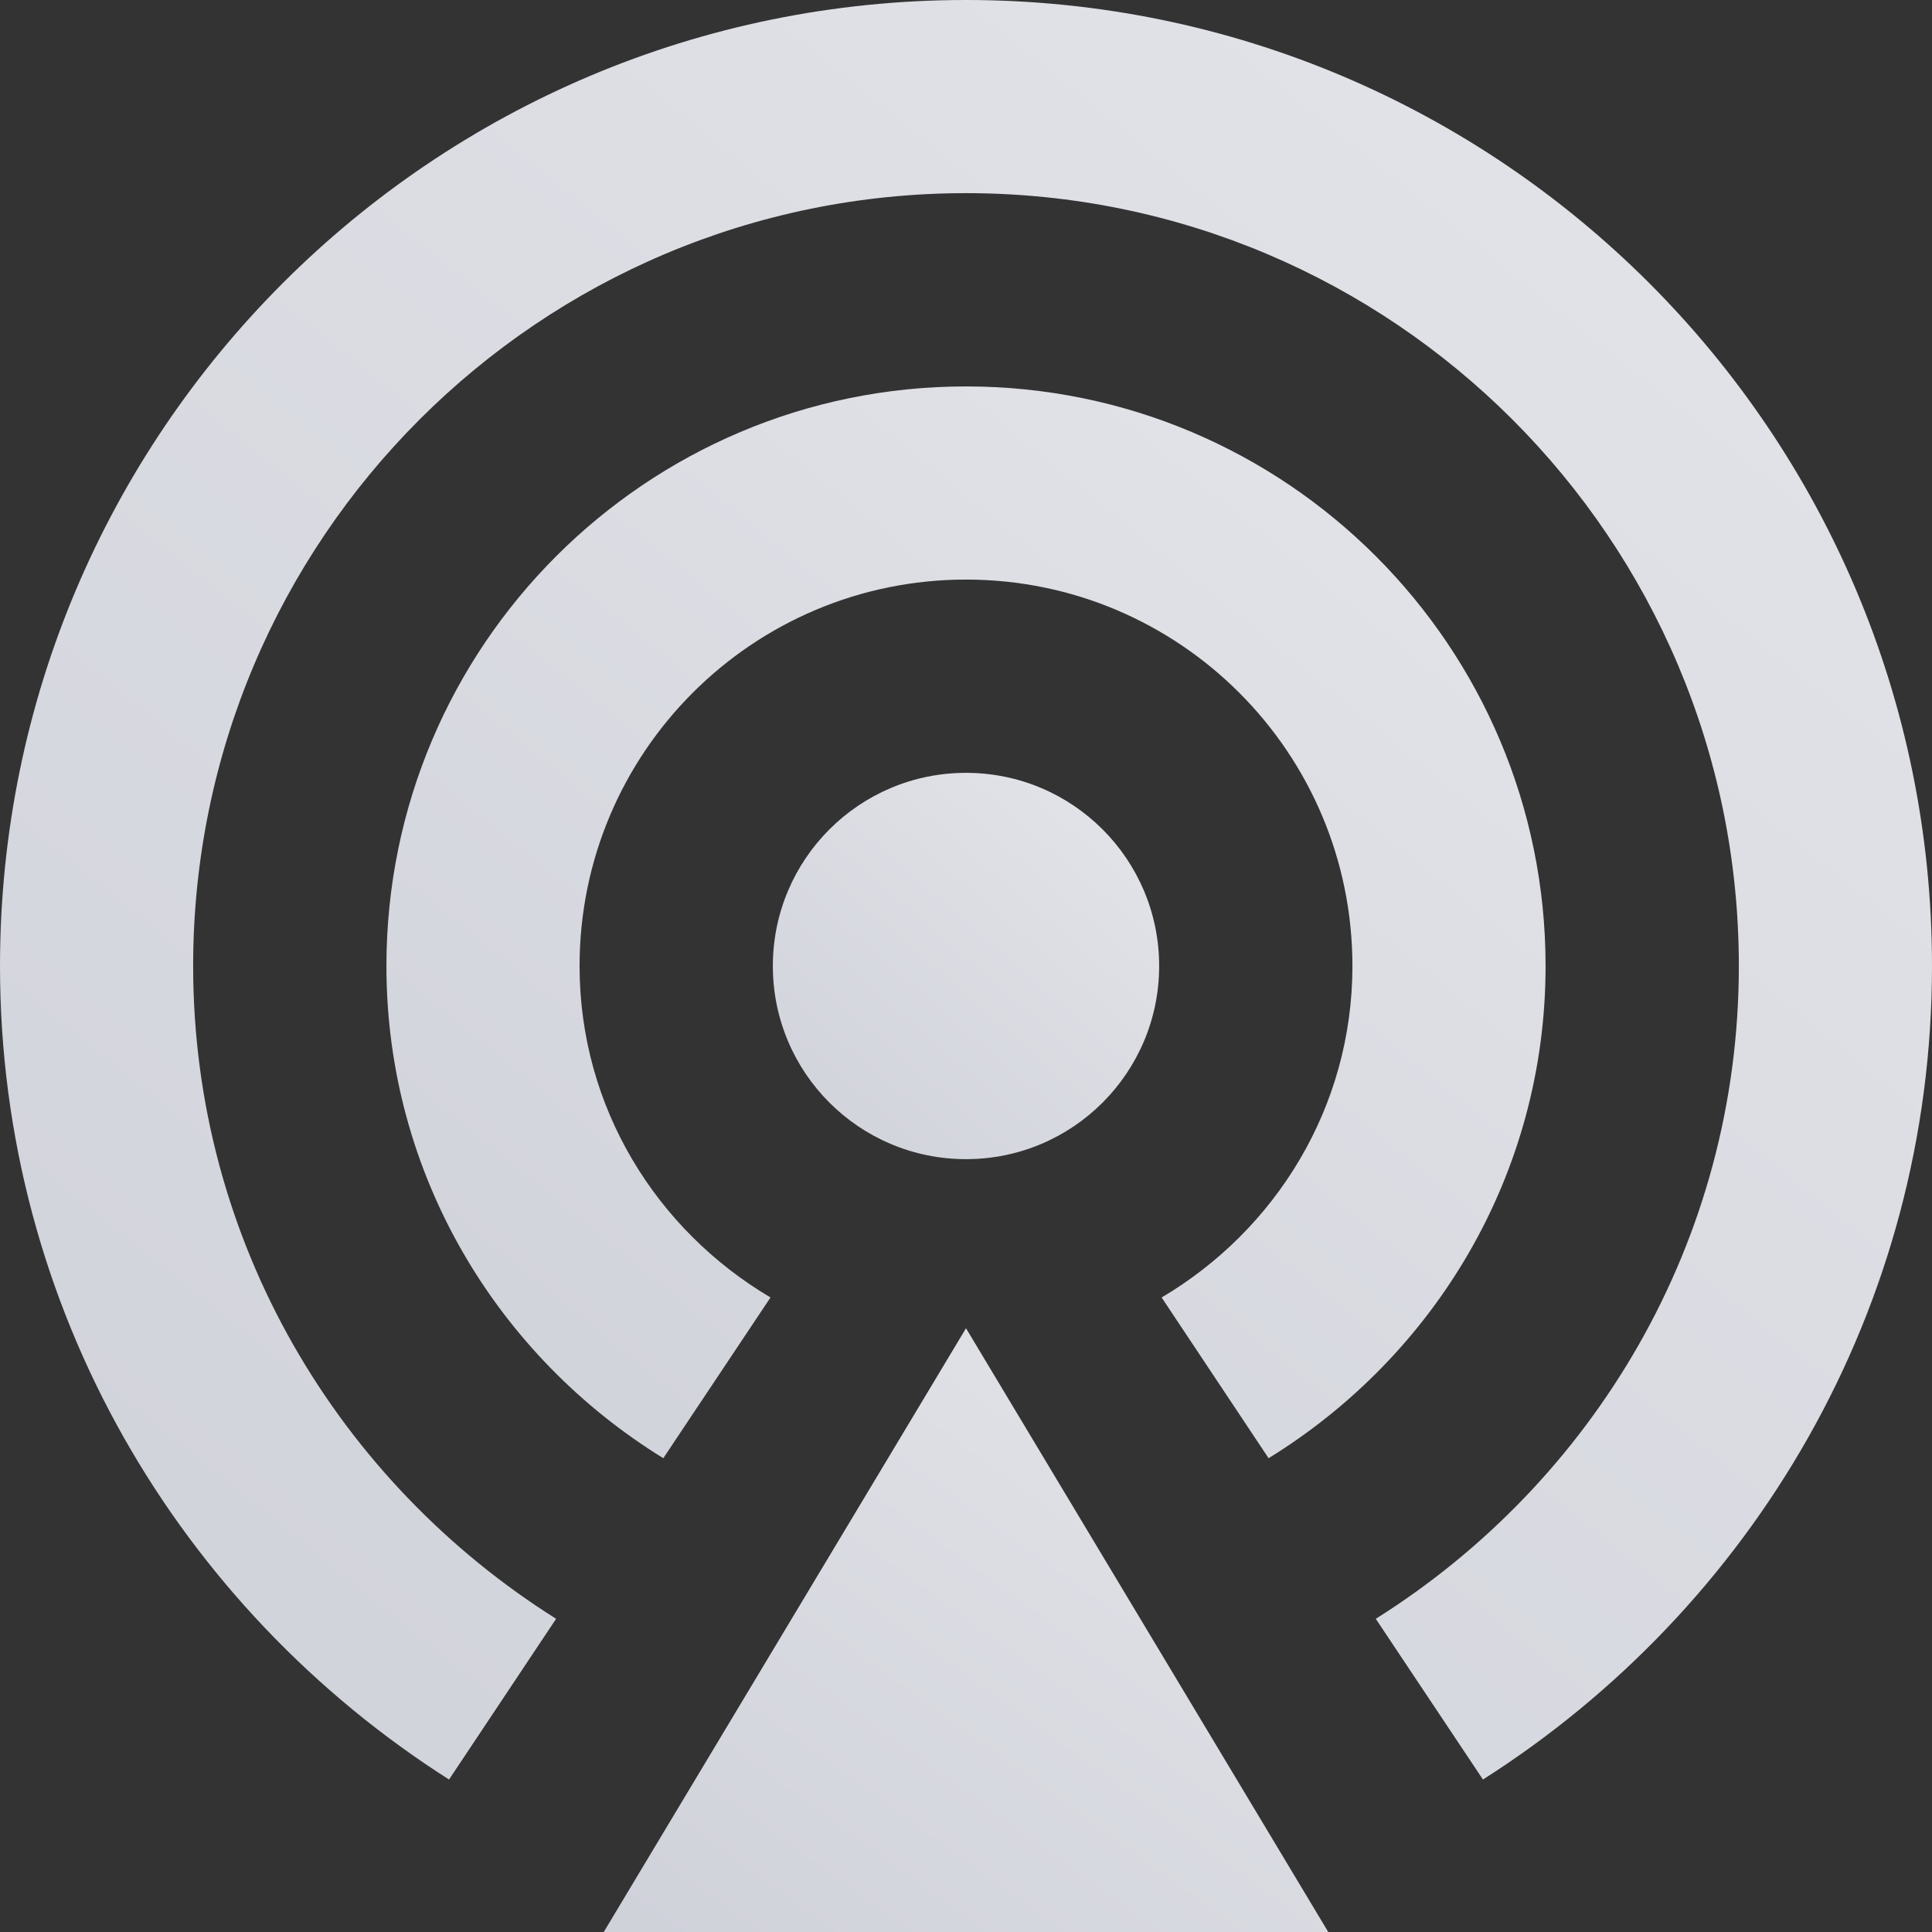 <?xml version="1.0" encoding="UTF-8"?>
<svg width="256px" height="256px" viewBox="0 0 256 256" version="1.1" xmlns="http://www.w3.org/2000/svg" xmlns:xlink="http://www.w3.org/1999/xlink">
    <rect x="0" y="0" width="256" height="256" fill="#333333" stroke="none"/>
    <!-- Generator: Sketch 50.2 (55047) - http://www.bohemiancoding.com/sketch -->
    <title>Group</title>
    <desc>Created with Sketch.</desc>
    <defs>
        <linearGradient x1="226.291%" y1="-132.717%" x2="-103.98%" y2="248.009%" id="linearGradient-1">
            <stop stop-color="#FFFFFF" offset="0%"></stop>
            <stop stop-color="#B5B8C5" offset="100%"></stop>
        </linearGradient>
    </defs>
    <g id="Page-1" stroke="none" stroke-width="1" fill="none" fill-rule="evenodd">
        <g id="button" transform="translate(-128, -128)" fill="url(#linearGradient-1)" fill-rule="nonzero">
            <g id="Group" transform="translate(128, 128)">
                <path d="M102.406,128 C102.406,142.141 113.859,153.594 128,153.594 C142.141,153.594 153.594,142.141 153.594,128 C153.594,113.859 142.141,102.406 128,102.406 C113.859,102.406 102.406,113.859 102.406,128 Z" id="Shape"></path>
                <path d="M153.922,171.922 L168.094,193.219 C190.047,179.703 204.797,155.672 204.797,128 C204.797,85.594 170.422,51.203 128,51.203 C85.594,51.203 51.203,85.594 51.203,128 C51.203,155.672 65.953,179.703 87.891,193.219 L102.094,171.922 C87.016,163 76.797,146.781 76.797,128 C76.797,99.719 99.719,76.797 128,76.797 C156.281,76.797 179.203,99.719 179.203,128 C179.203,146.781 168.969,163.031 153.922,171.922 Z" id="Shape"></path>
                <path d="M128,0 C57.312,0 0,57.312 0,128 C0,173.422 23.828,213.094 59.5,235.797 L73.688,214.5 C44.891,196.375 25.594,164.547 25.594,128 C25.594,71.453 71.453,25.594 128,25.594 C184.547,25.594 230.406,71.453 230.406,128 C230.406,164.547 211.094,196.406 182.297,214.5 L196.5,235.797 C232.172,213.094 256,173.422 256,128 C256,57.312 198.703,0 128,0 Z" id="Shape"></path>
                <polygon id="Shape" points="80 256 176 256 128 176"></polygon>
            </g>
        </g>
    </g>
</svg>